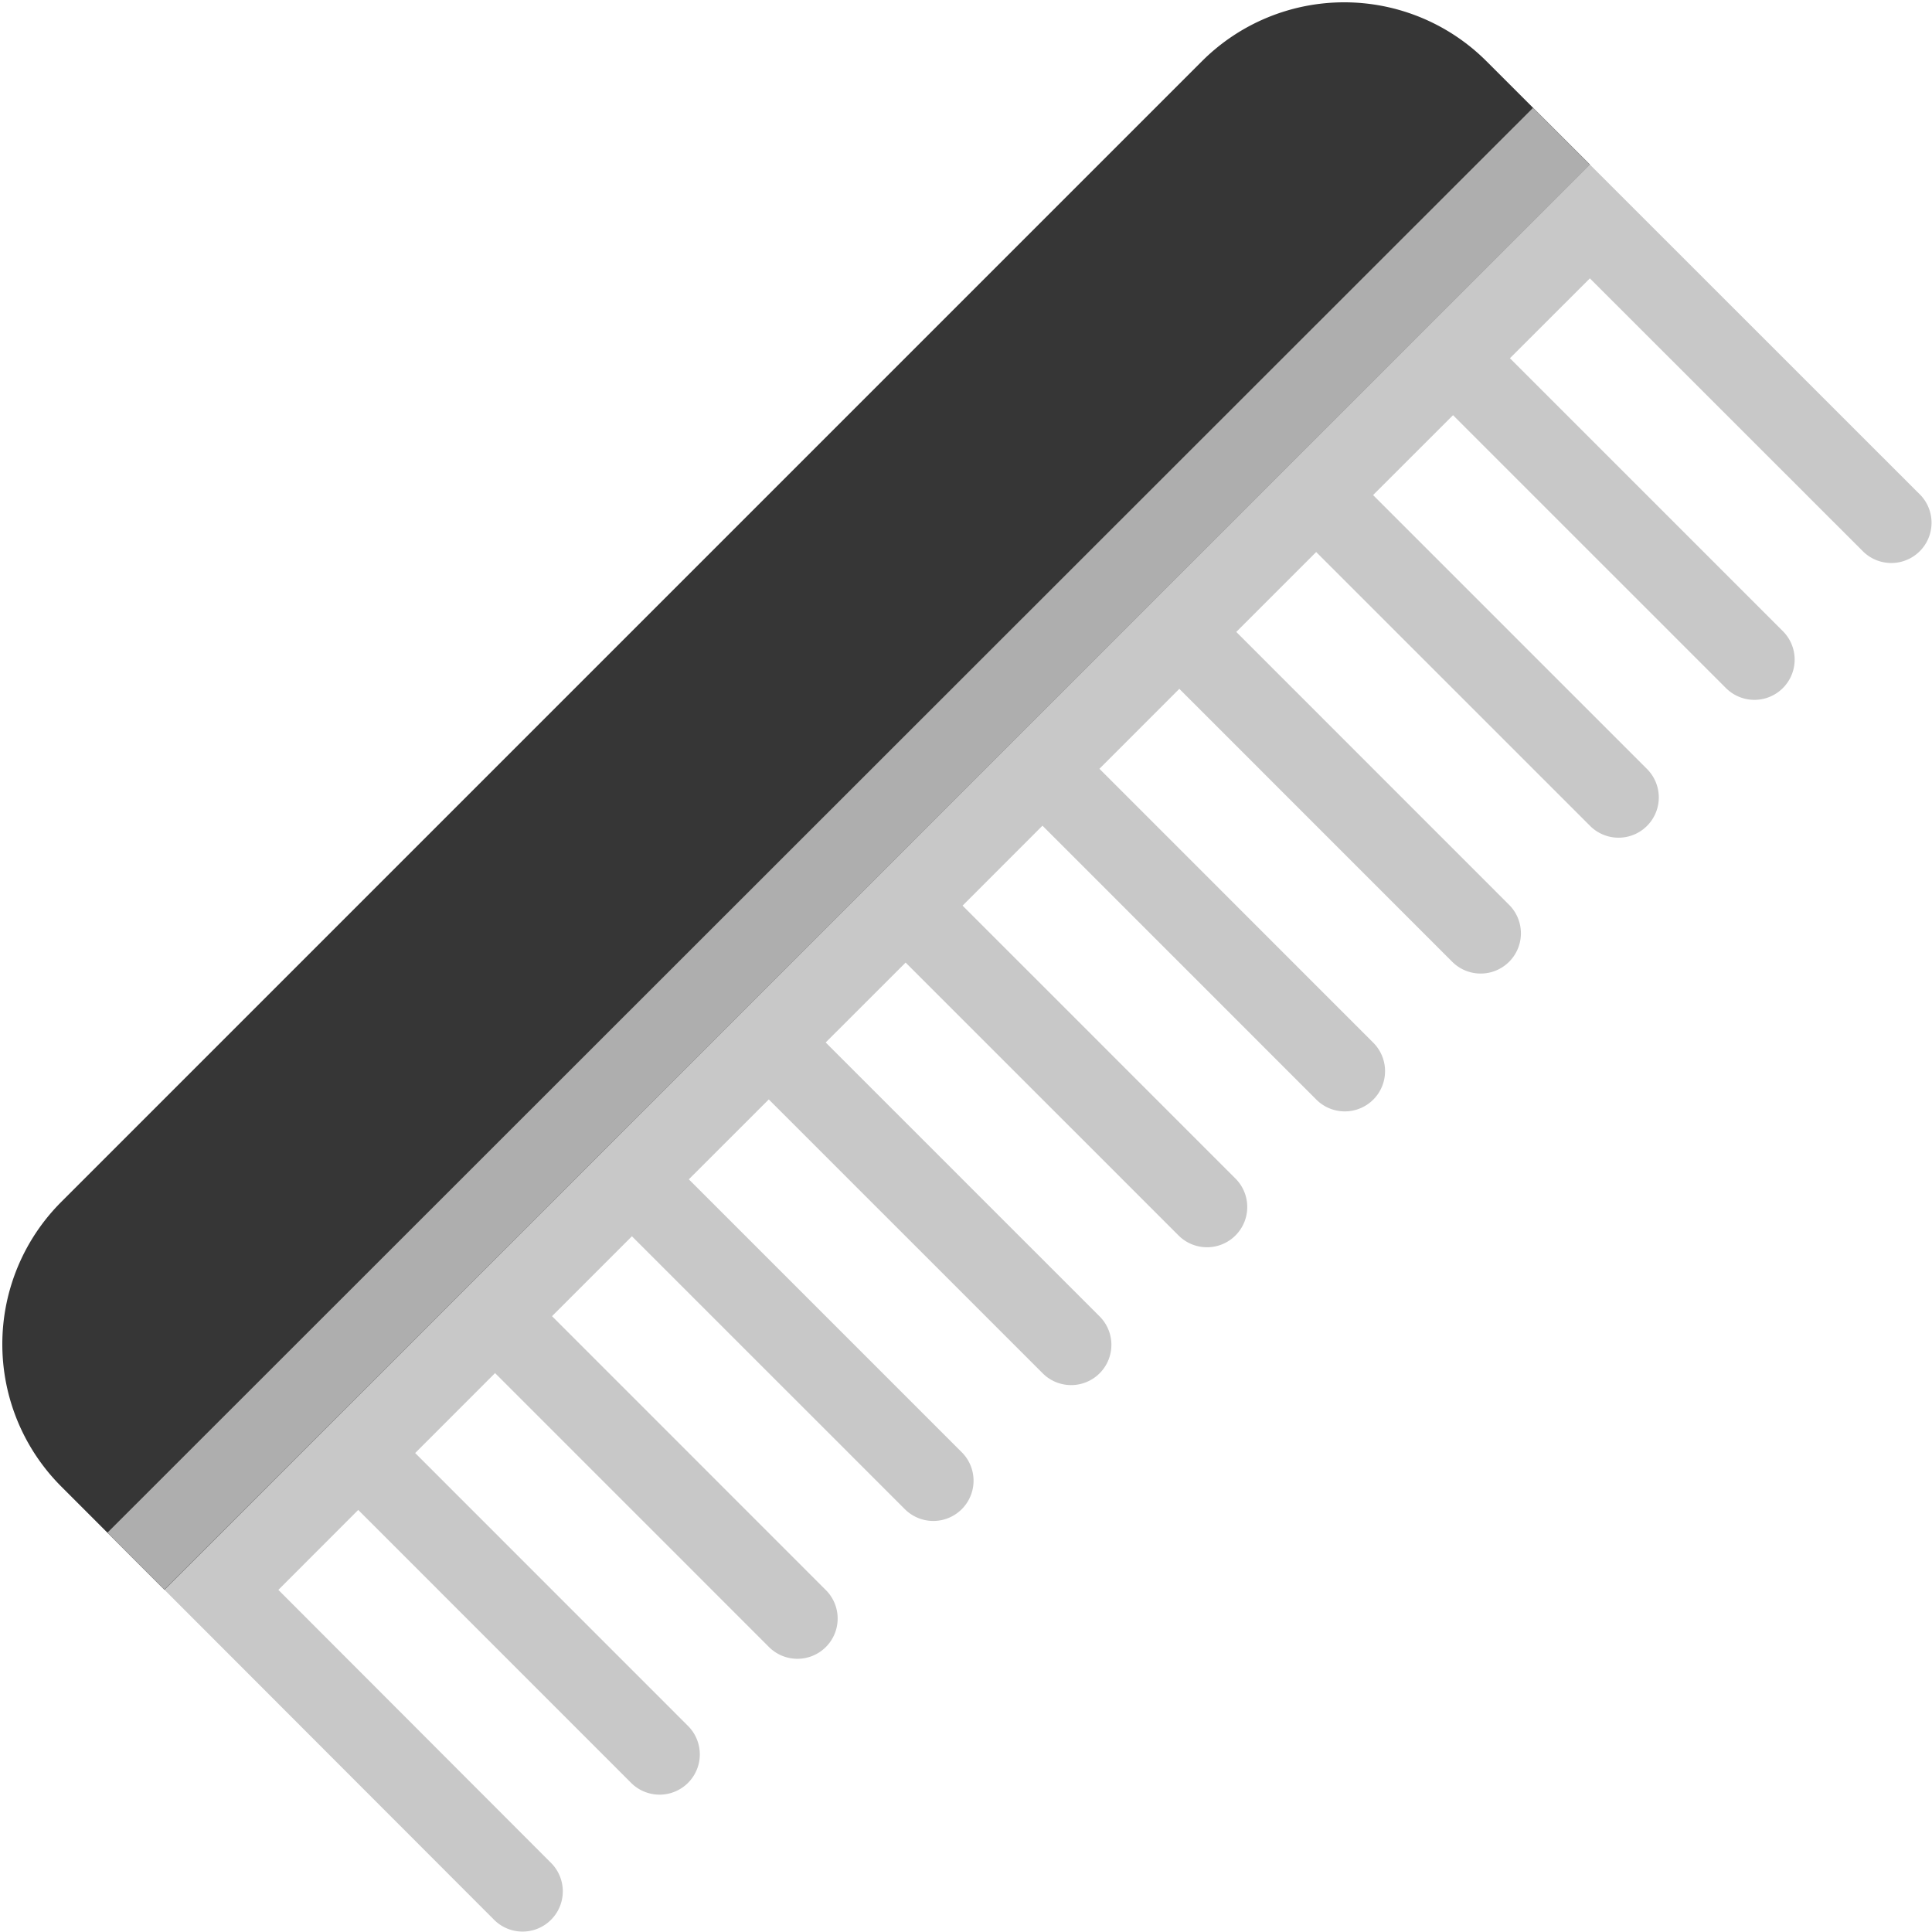 <svg xmlns="http://www.w3.org/2000/svg" height="48" width="48" viewBox="0 0 48 48"><title>comb</title><g class="nc-icon-wrapper"><path d="M4.088,39.5,39.5,4.088,36.932,1.522a5,5,0,0,0-7.071,0L1.522,29.861a5,5,0,0,0,0,7.071Z" fill="#363636"></path><path d="M47.707,12.293,39.5,4.088,4.088,39.5l8.2,8.209a1,1,0,0,0,1.414-1.414L6.916,39.5,8.9,37.514l6.792,6.793a1,1,0,0,0,1.414-1.414L10.315,36.1,12.3,34.114l6.792,6.793a1,1,0,1,0,1.414-1.414L13.715,32.7,15.7,30.715l6.793,6.792a1,1,0,0,0,1.414-1.414L17.114,29.3,19.1,27.315l6.793,6.792a1,1,0,1,0,1.414-1.414L20.514,25.9,22.5,23.915l6.793,6.792a1,1,0,0,0,1.414-1.414L23.915,22.5,25.9,20.514l6.792,6.793a1,1,0,1,0,1.414-1.414L27.315,19.1,29.3,17.114l6.792,6.793a1,1,0,0,0,1.414-1.414L30.715,15.7,32.7,13.715l6.793,6.792a1,1,0,1,0,1.414-1.414L34.114,12.3,36.1,10.315l6.793,6.792a1,1,0,0,0,1.414-1.414L37.514,8.9,39.5,6.916l6.794,6.791a1,1,0,0,0,1.414-1.414Z" fill="#c8c8c8"></path><rect x="-3.953" y="20.086" width="50.077" height="2" transform="translate(-8.734 21.078) rotate(-44.985)" fill="#aeaeae"></rect></g></svg>